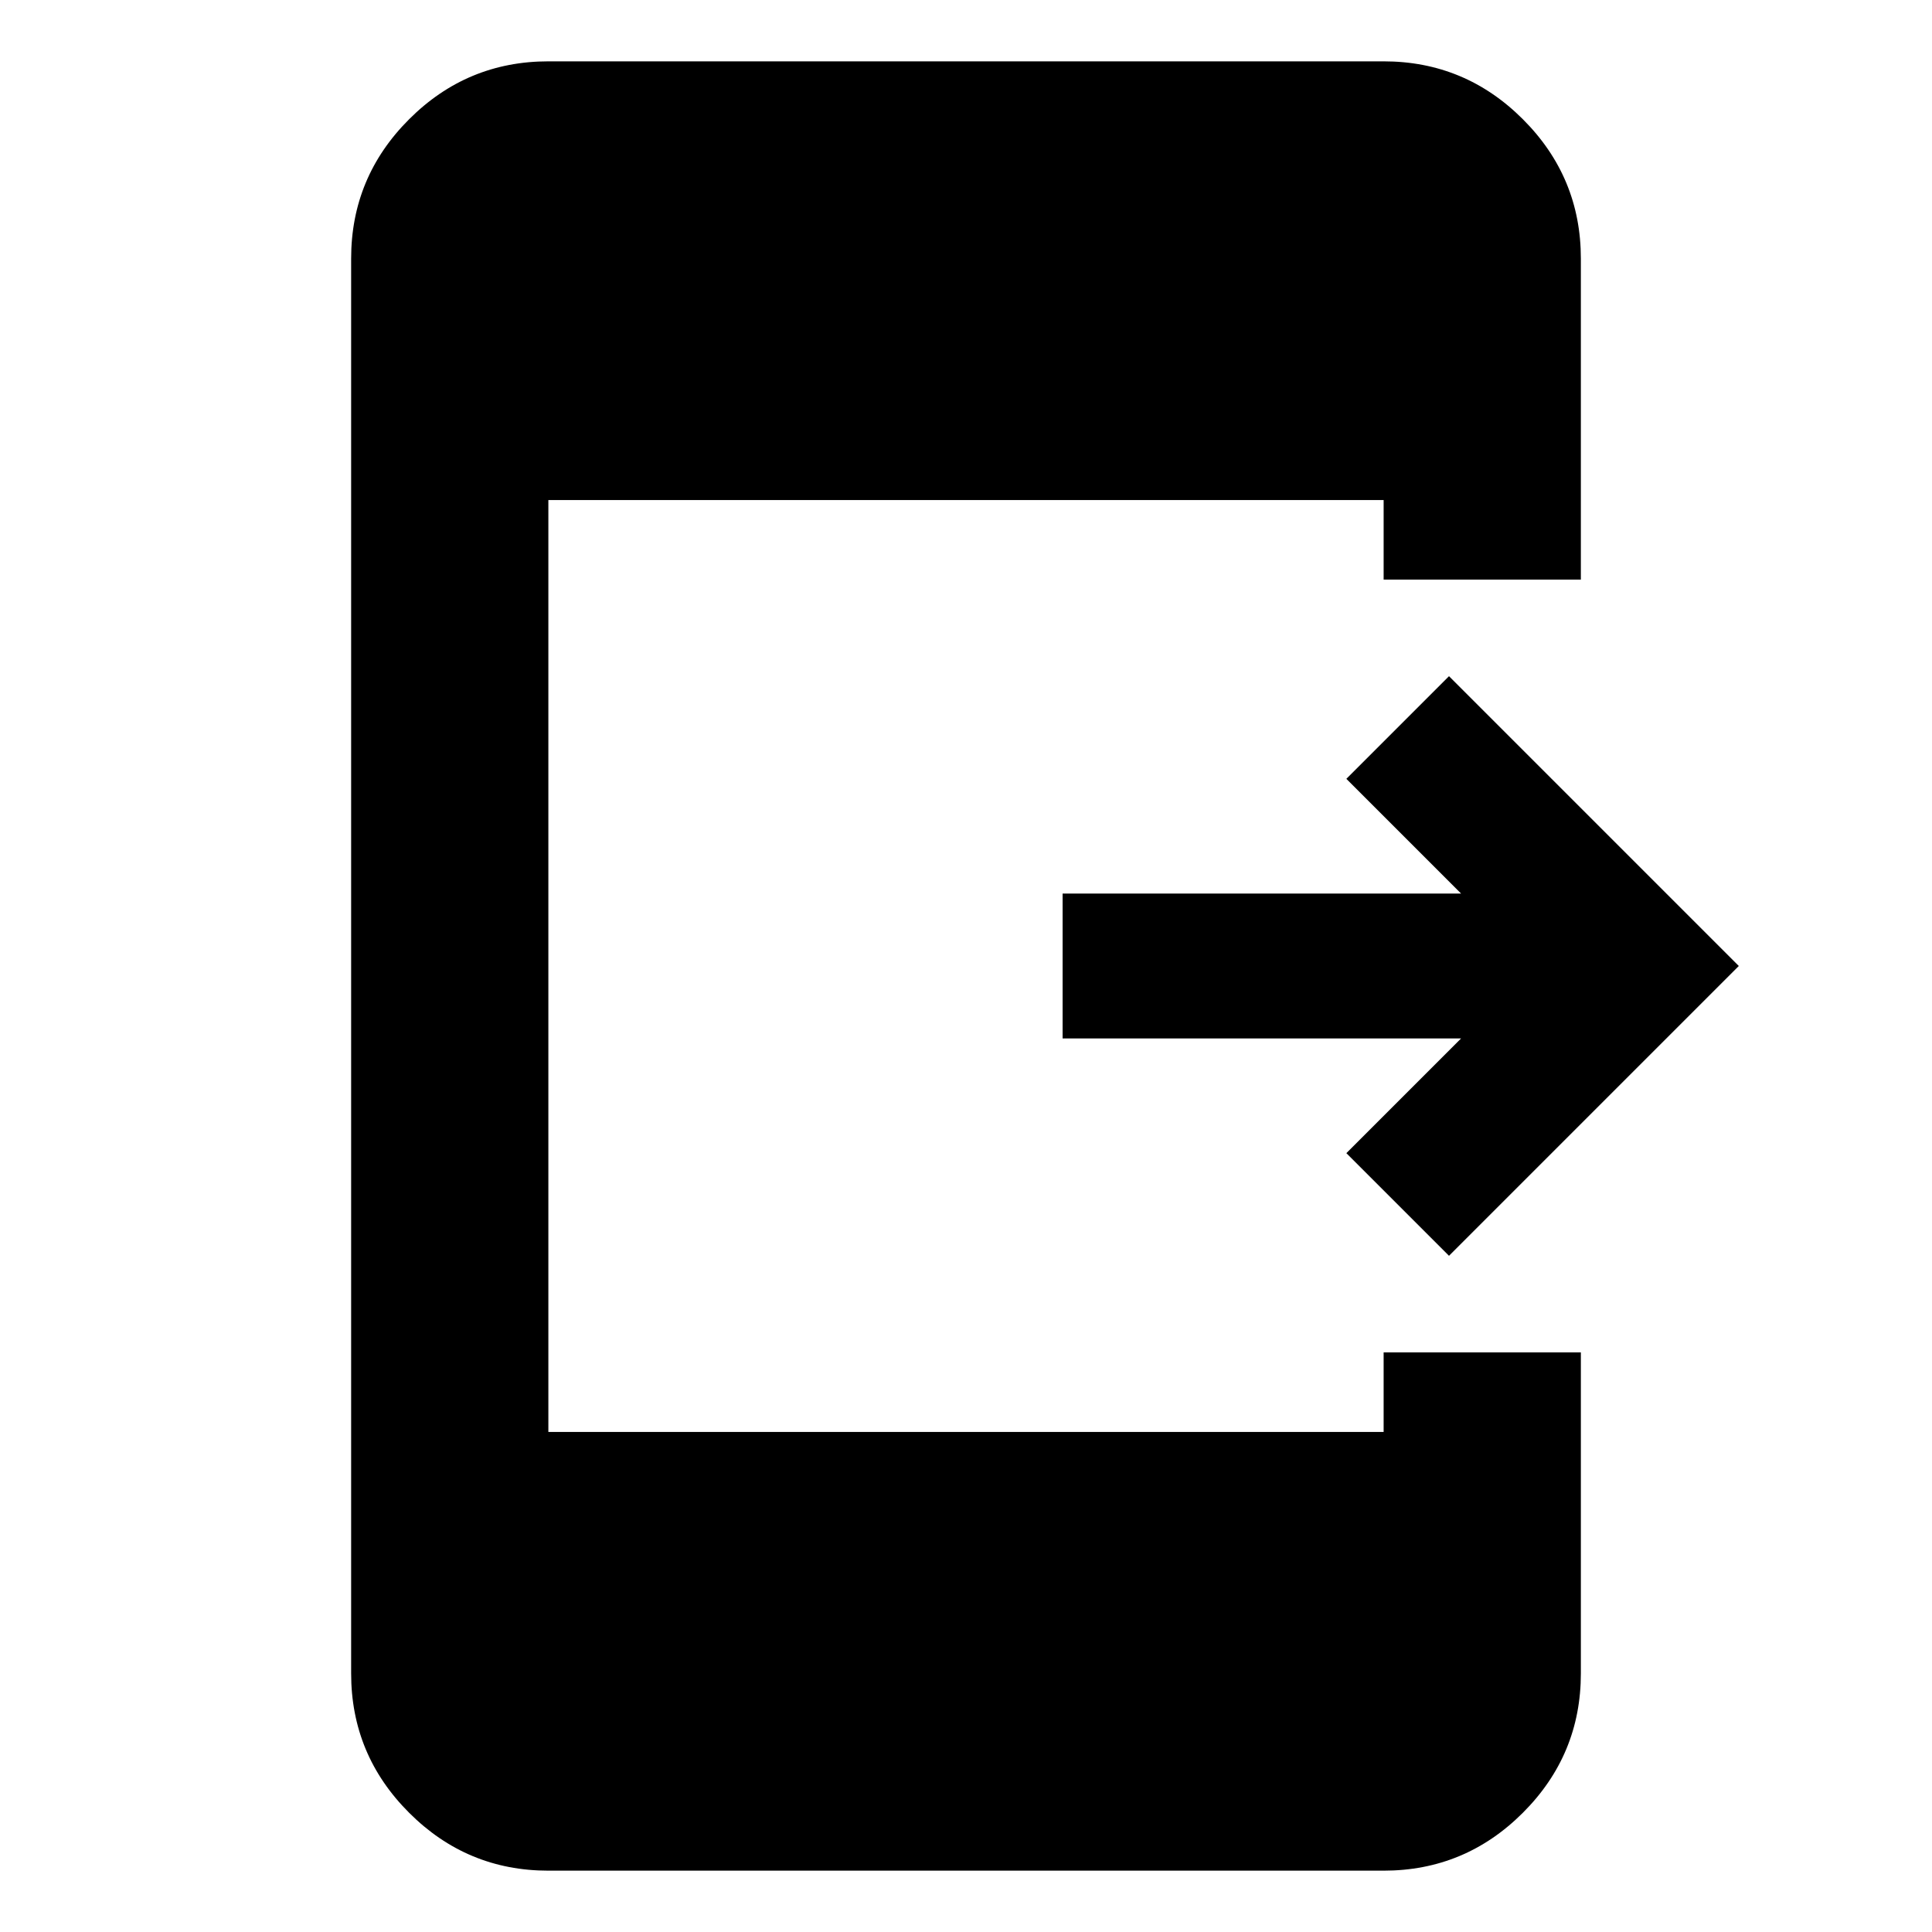 <svg xmlns="http://www.w3.org/2000/svg" height="20" viewBox="0 -960 960 960" width="20"><path d="m720-336-51-51 57-57H528v-72h198l-57-57 51-51 144 144-144 144ZM272.48-30.48q-40.43 0-69.21-28.79-28.79-28.78-28.79-69.21v-703.04q0-40.43 28.79-69.21 28.78-28.79 69.21-28.79h415.04q40.43 0 69.21 28.79 28.79 28.78 28.79 69.21V-672h-98v-39.52H272.48v463.04h415.04V-288h98v159.52q0 40.43-28.79 69.21-28.78 28.79-69.21 28.79H272.48Z"/></svg>